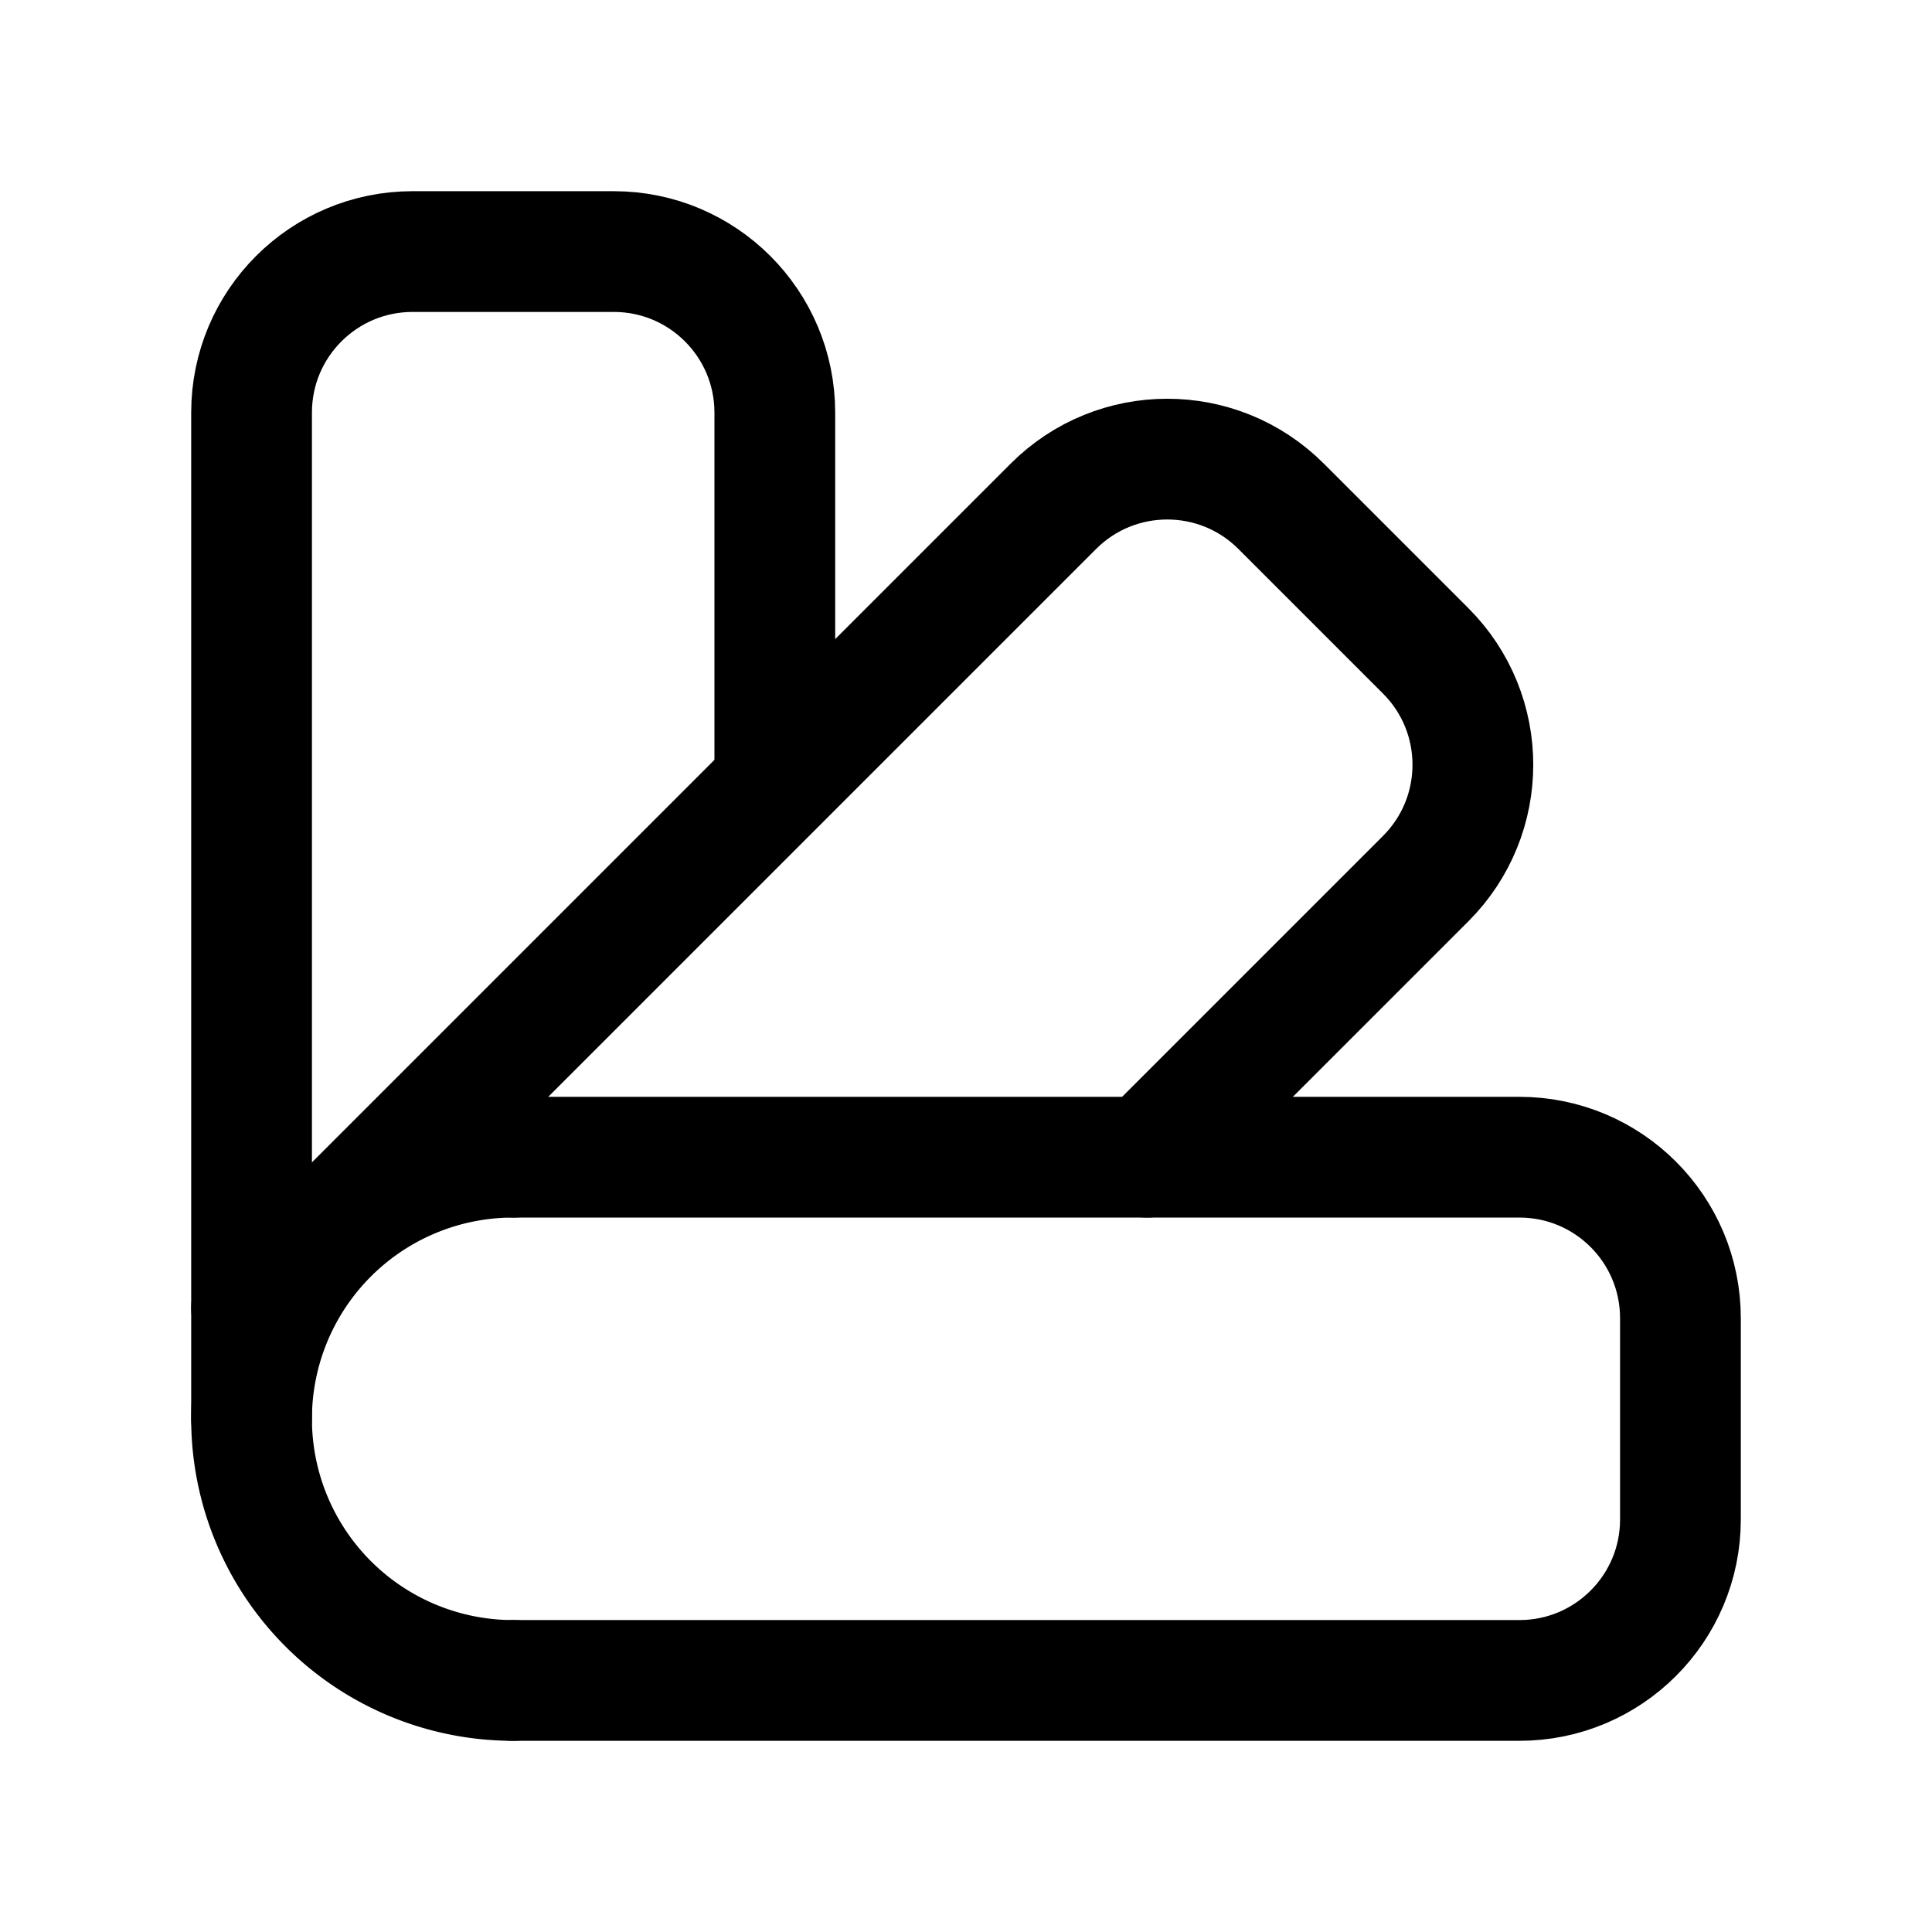 <svg width="192" height="192" viewBox="0 0 192 192" fill="none" xmlns="http://www.w3.org/2000/svg"><path d="M51 167a26 26 0 1 1 0-52" stroke="#000" stroke-width="12" stroke-linecap="round" stroke-linejoin="round"/><path d="m114 115 27.686-27.686c6.249-6.249 6.249-16.38 0-22.628l-14.372-14.372c-6.249-6.249-16.379-6.249-22.628 0L25 130" stroke="#000" stroke-width="12" stroke-linecap="round" stroke-linejoin="round"/><path d="M51 167h100c8.837 0 16-7.163 16-16v-20c0-8.837-7.163-16-16-16H51m26-38V41c0-8.837-7.163-16-16-16H41c-8.837 0-16 7.163-16 16v100" stroke="#000" stroke-width="12" stroke-linecap="round" stroke-linejoin="round"/></svg>